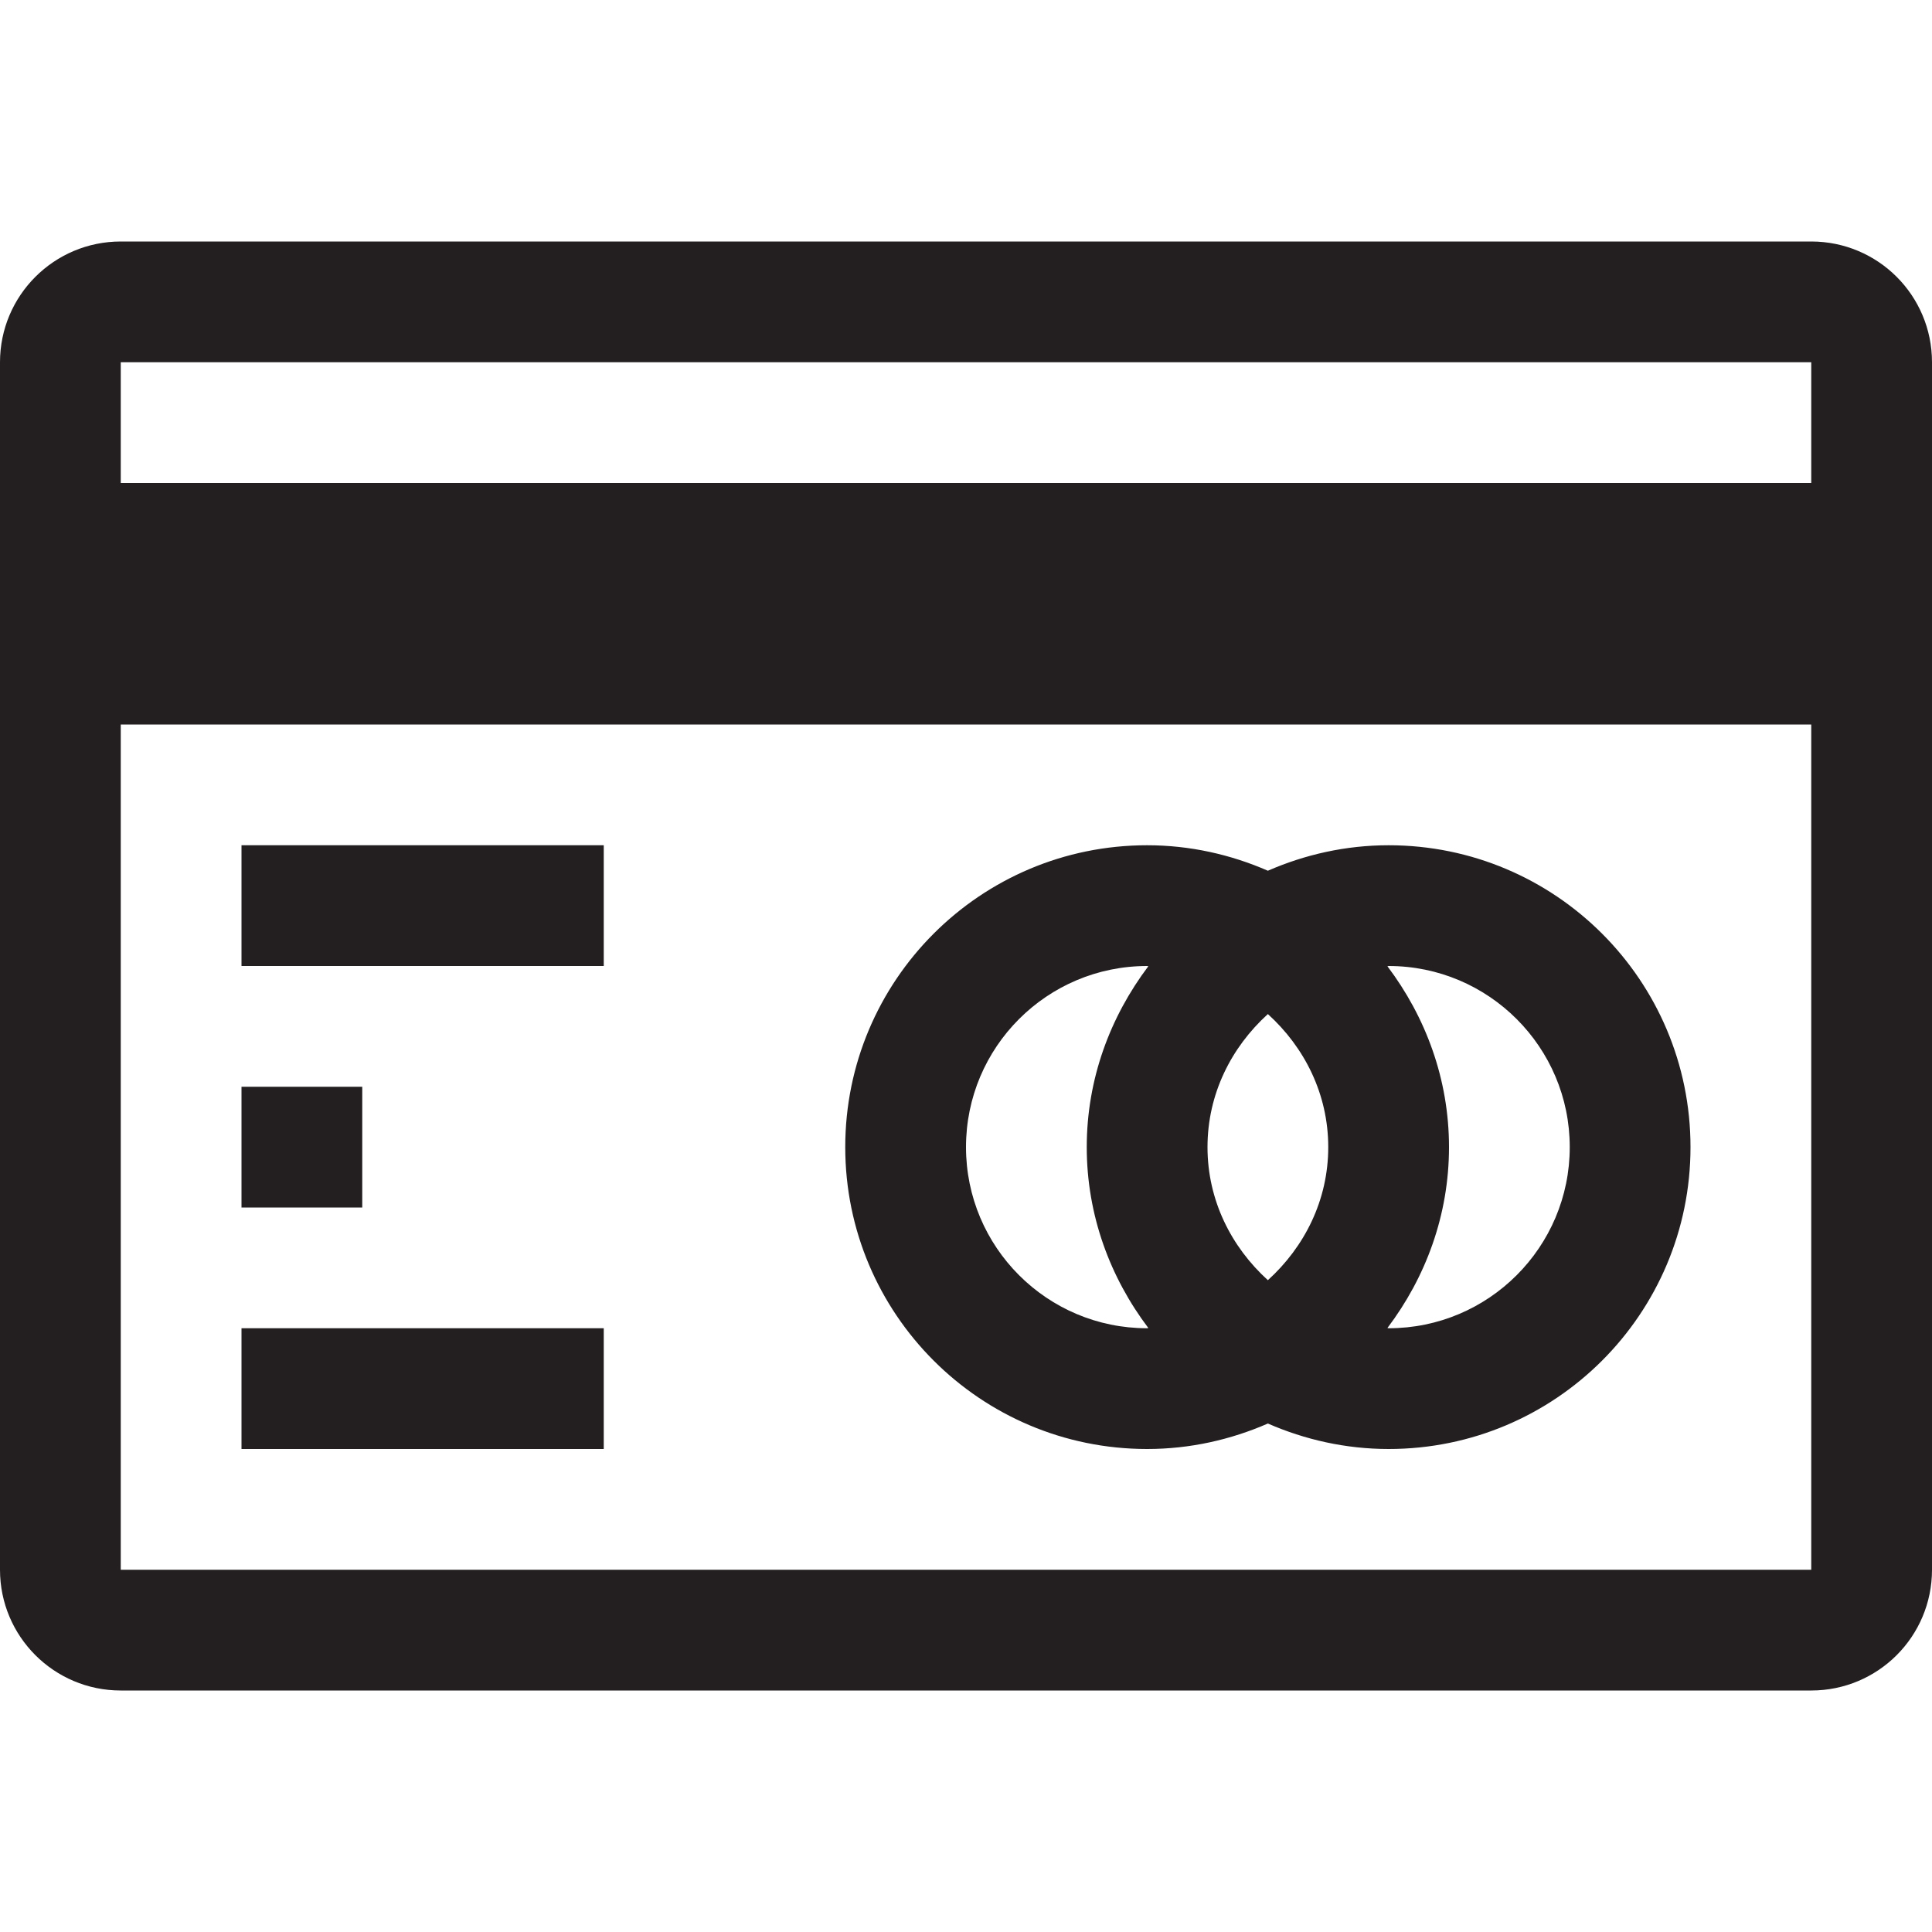 <?xml version="1.0" encoding="utf-8"?>
<!-- Generator: Adobe Illustrator 15.1.0, SVG Export Plug-In . SVG Version: 6.00 Build 0)  -->
<!DOCTYPE svg PUBLIC "-//W3C//DTD SVG 1.1//EN" "http://www.w3.org/Graphics/SVG/1.1/DTD/svg11.dtd">
<svg version="1.1" id="Layer_1" xmlns="http://www.w3.org/2000/svg" xmlns:xlink="http://www.w3.org/1999/xlink" x="0px" y="0px"
	 width="16px" height="16px" viewBox="0 0 16 16" enable-background="new 0 0 16 16" xml:space="preserve">
<path fill-rule="evenodd" clip-rule="evenodd" fill="#231F20" d="M15,14H1c-0.552,0-1-0.447-1-1V4V3c0-0.553,0.448-1,1-1h14
	c0.553,0,1,0.447,1,1v10C16,13.553,15.553,14,15,14z M15,3H1v1h14V3z M15,6H1v7h14V6z M5,8H2V7h3V8z M3,10H2V9h1V10z M5,12H2v-1h3
	V12z M9.5,7c0.355,0,0.693,0.077,1,0.211C10.807,7.077,11.145,7,11.5,7C12.881,7,14,8.119,14,9.5S12.881,12,11.5,12
	c-0.355,0-0.693-0.077-1-0.211C10.193,11.923,9.855,12,9.5,12C8.119,12,7,10.881,7,9.5S8.119,7,9.5,7z M11.49,10.998
	c0.004,0,0.006,0.002,0.01,0.002c0.828,0,1.5-0.672,1.5-1.5S12.328,8,11.5,8c-0.004,0-0.006,0.002-0.01,0.002
	C11.806,8.421,12,8.936,12,9.5S11.806,10.58,11.49,10.998z M10.5,10.602C10.803,10.327,11,9.94,11,9.5s-0.197-0.827-0.5-1.102
	C10.197,8.673,10,9.06,10,9.5S10.197,10.327,10.5,10.602z M9.5,11c0.004,0,0.006-0.002,0.01-0.002C9.194,10.58,9,10.064,9,9.5
	s0.194-1.079,0.51-1.498C9.506,8.002,9.504,8,9.5,8C8.671,8,8,8.672,8,9.5S8.671,11,9.5,11z"/>
</svg>
